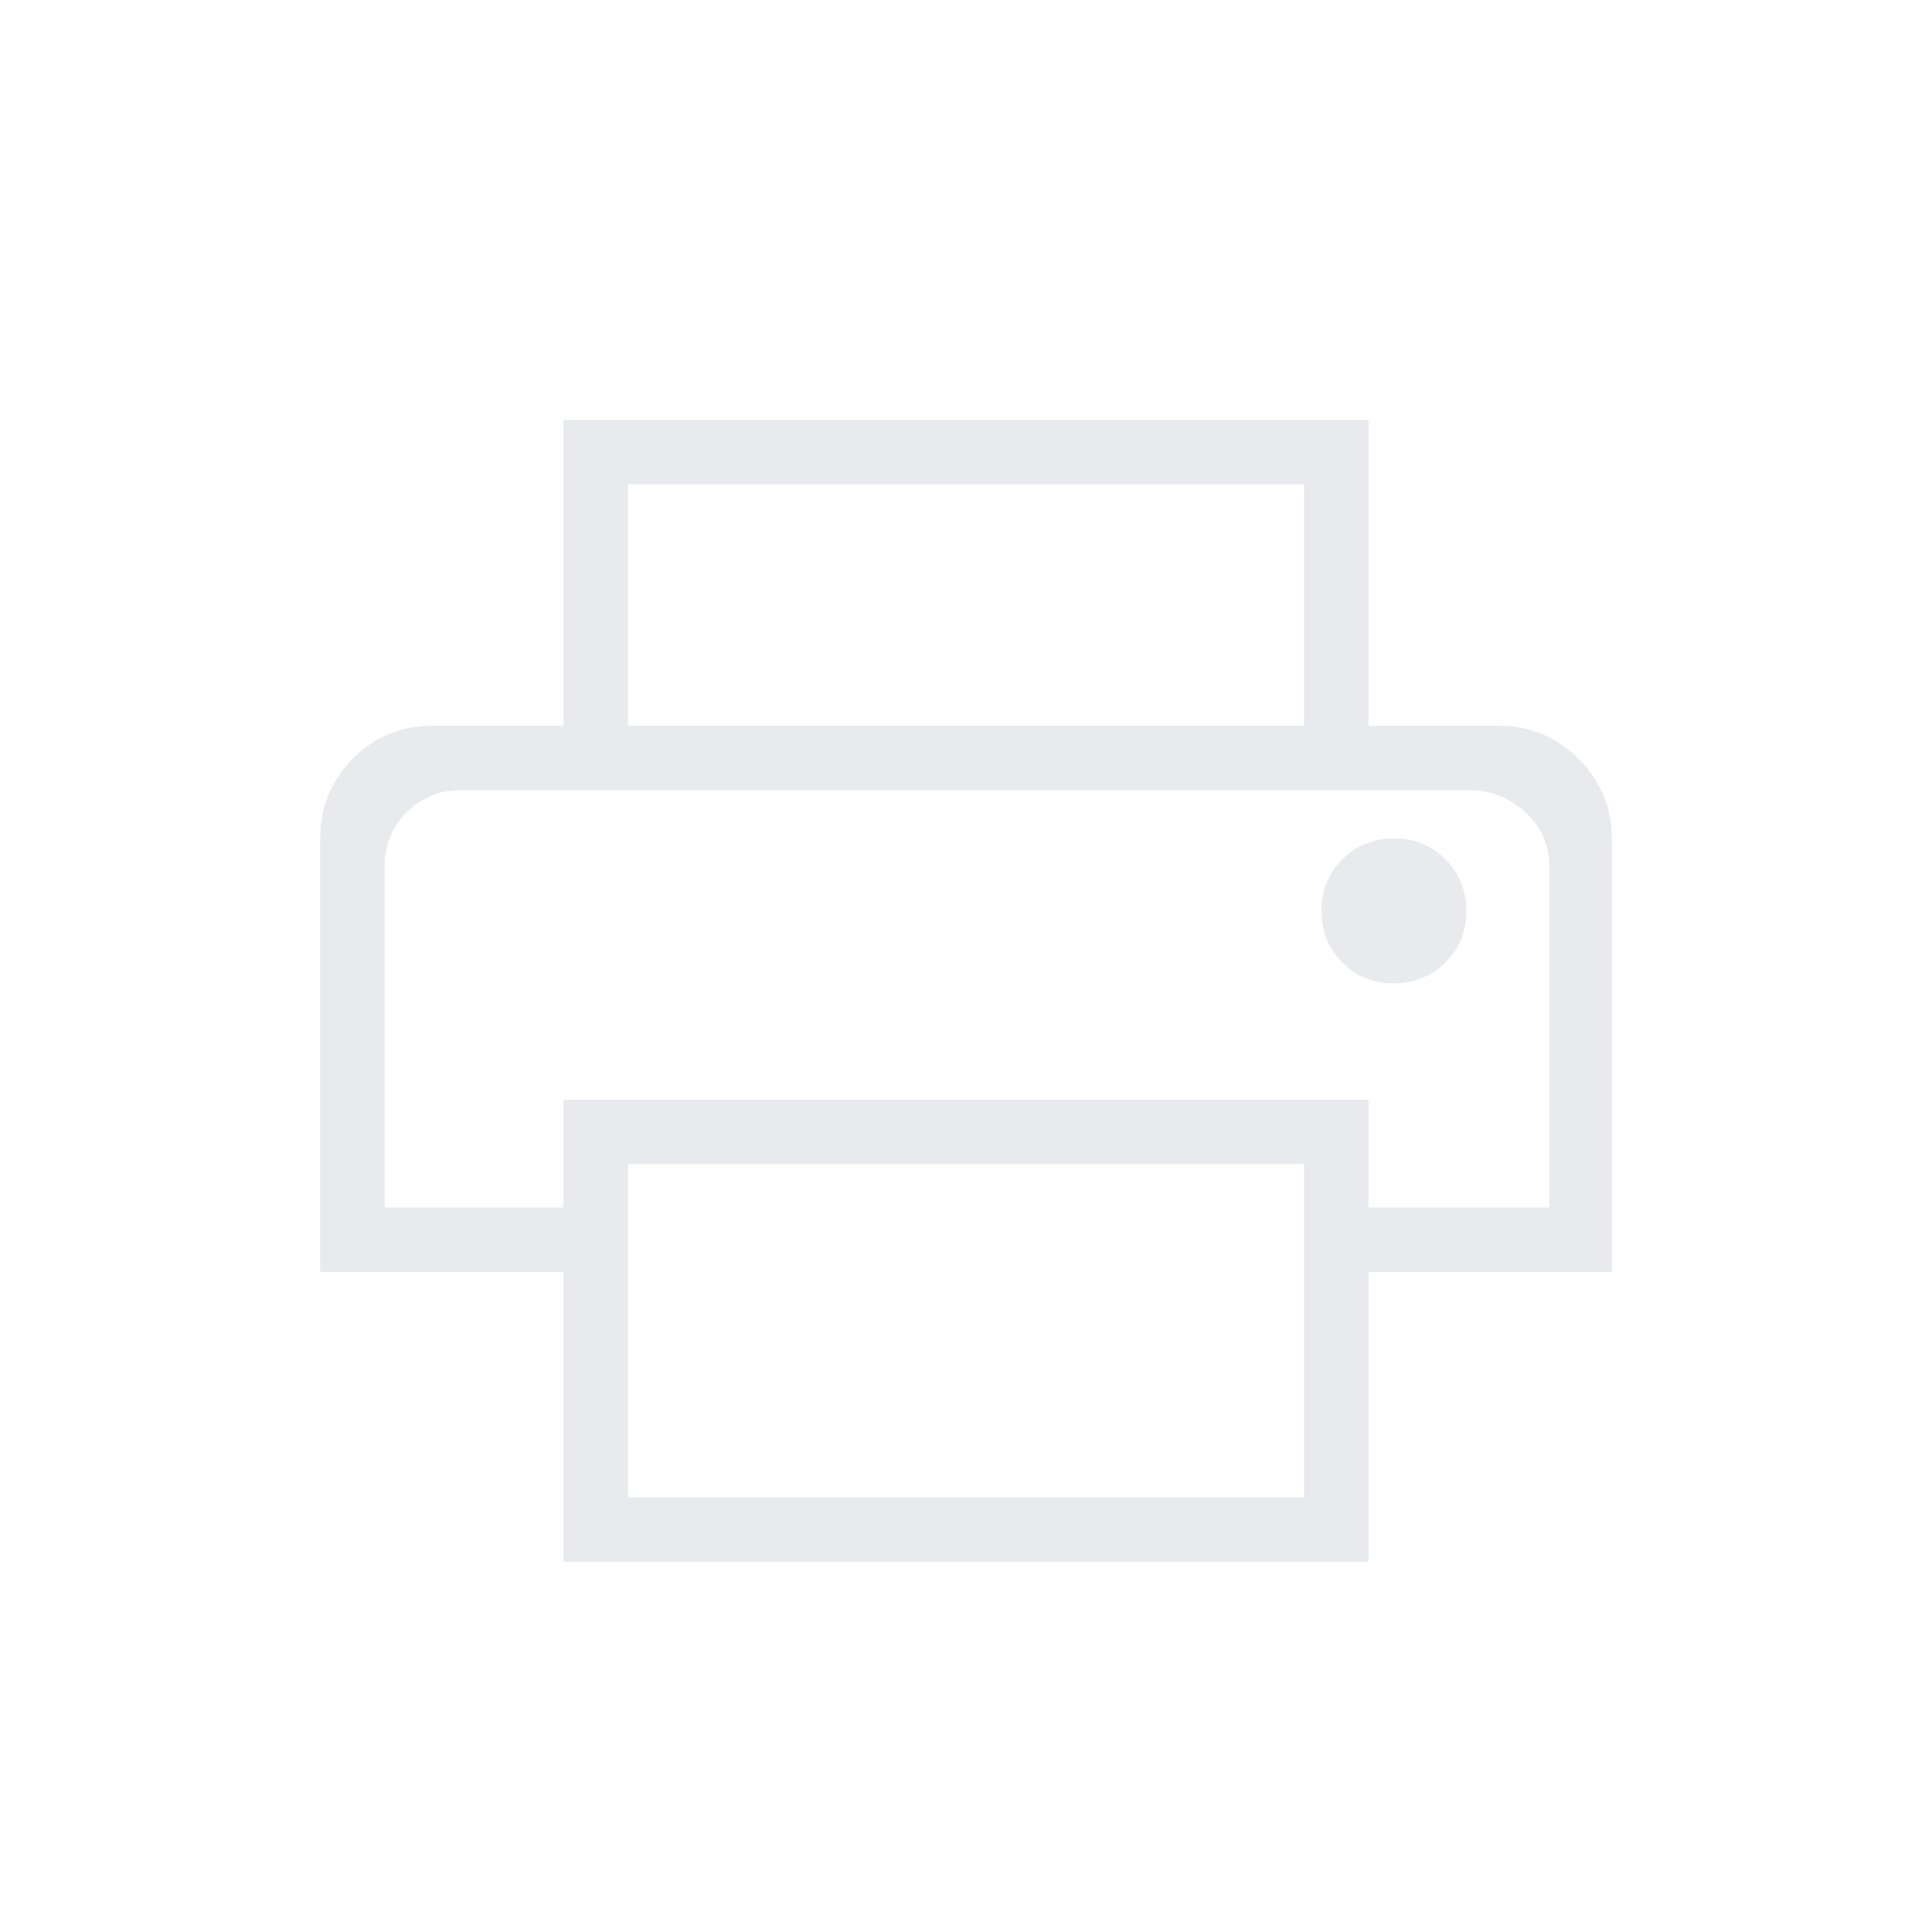 <svg xmlns="http://www.w3.org/2000/svg" height="20px" viewBox="0 -960 960 960" width="20px" fill="#e8eaed"><path d="M648-599.38v-120H312v120h-32v-152.01h400v152.01h-32Zm-456.92 32H769.92 191.08Zm501.32 96q15.22 0 25.72-10.29 10.5-10.29 10.5-25.5t-10.29-25.71q-10.29-10.5-25.5-10.5t-25.71 10.28q-10.5 10.29-10.5 25.5 0 15.22 10.28 25.72 10.29 10.5 25.5 10.5ZM648-216v-165.54H312V-216h336Zm32 32H280v-144H159.08v-215.38q0-23 16.07-39.5 16.08-16.5 39.93-16.5h529.84q23 0 39.5 16.5t16.5 39.5V-328H680v144Zm89.92-176v-169.06q0-16.32-12-27.32t-28-11H229.08q-16.15 0-27.08 11.04-10.92 11.04-10.92 27.36V-360H280v-53.54h400V-360h89.92Z"/></svg>